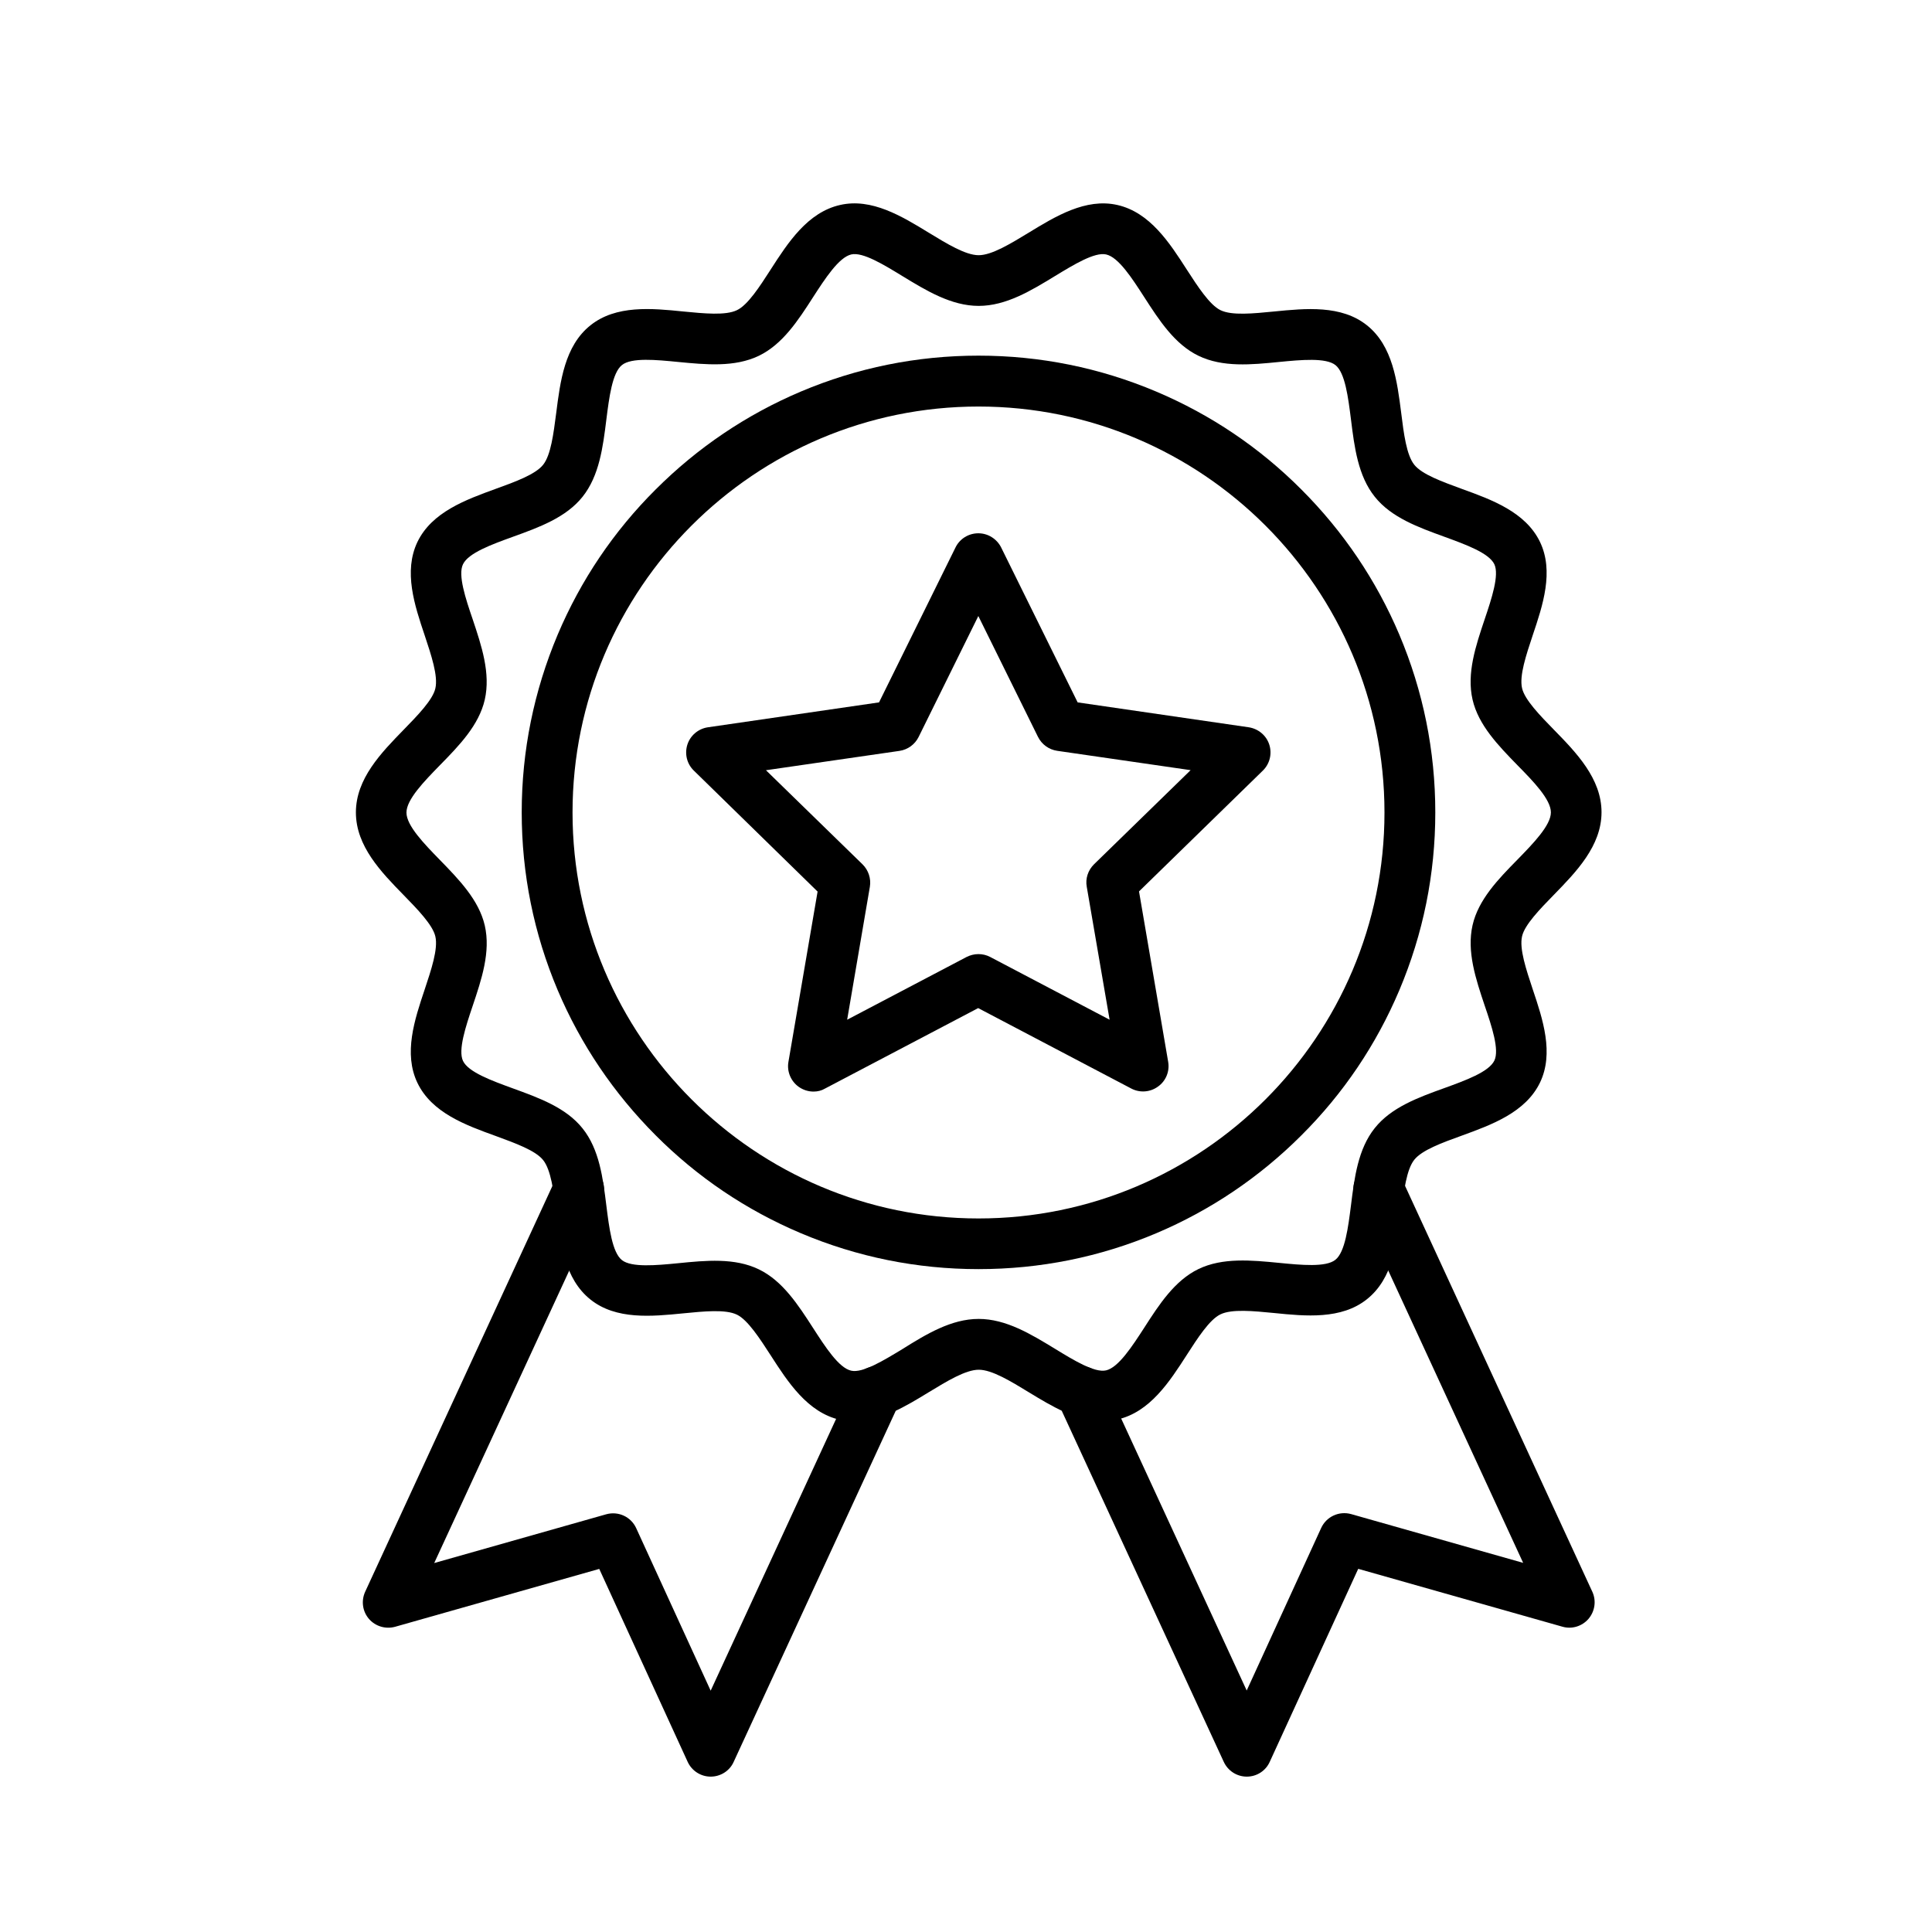 <svg width="76" height="76" viewBox="0 0 76 76" fill="none" xmlns="http://www.w3.org/2000/svg">
<mask id="mask0_7039_90299" style="mask-type:alpha" maskUnits="userSpaceOnUse" x="-1" y="-1" width="78" height="78">
<rect width="76" height="76" fill="white" stroke="white" stroke-width="2"/>
</mask>
<g mask="url(#mask0_7039_90299)">
<path d="M43.391 55.915C42.356 55.915 41.361 55.309 40.471 54.768C39.759 54.333 39.02 53.882 38.502 53.882C37.986 53.882 37.248 54.333 36.532 54.768C35.643 55.313 34.647 55.915 33.612 55.915C33.428 55.915 33.238 55.896 33.048 55.854C31.765 55.564 30.992 54.365 30.312 53.308C29.893 52.66 29.416 51.922 28.99 51.716C28.542 51.497 27.692 51.584 26.876 51.664C25.638 51.787 24.233 51.925 23.227 51.12C22.212 50.311 22.038 48.908 21.88 47.671C21.78 46.859 21.671 46.014 21.365 45.634C21.062 45.254 20.269 44.97 19.498 44.686C18.322 44.261 16.988 43.777 16.421 42.598C15.866 41.441 16.308 40.11 16.704 38.93C16.965 38.144 17.239 37.331 17.126 36.838C17.023 36.384 16.417 35.762 15.882 35.214C14.999 34.311 14 33.286 14 31.959C14 30.631 14.999 29.609 15.882 28.703C16.417 28.155 17.026 27.53 17.126 27.079C17.239 26.589 16.965 25.773 16.704 24.987C16.308 23.811 15.866 22.48 16.421 21.319C16.988 20.143 18.322 19.659 19.498 19.231C20.269 18.953 21.062 18.663 21.365 18.283C21.671 17.9 21.774 17.058 21.88 16.246C22.038 15.008 22.209 13.607 23.227 12.797C24.233 11.992 25.642 12.127 26.876 12.253C27.698 12.333 28.546 12.417 28.99 12.201C29.422 11.995 29.893 11.26 30.312 10.609C30.992 9.552 31.765 8.353 33.048 8.063C34.289 7.779 35.482 8.511 36.532 9.152C37.245 9.587 37.983 10.039 38.498 10.039C39.014 10.039 39.752 9.587 40.468 9.152C41.518 8.511 42.711 7.782 43.952 8.063C45.235 8.353 46.008 9.552 46.688 10.609C47.107 11.257 47.584 11.995 48.01 12.201C48.458 12.42 49.302 12.333 50.124 12.253C51.362 12.13 52.767 11.992 53.773 12.797C54.788 13.607 54.962 15.008 55.12 16.246C55.22 17.058 55.329 17.903 55.635 18.283C55.938 18.663 56.731 18.947 57.502 19.231C58.678 19.656 60.012 20.14 60.58 21.319C61.134 22.476 60.692 23.807 60.296 24.981C60.035 25.767 59.761 26.579 59.874 27.072C59.977 27.527 60.583 28.149 61.118 28.697C62.001 29.599 63 30.624 63 31.952C63 33.277 62.001 34.302 61.118 35.207C60.583 35.755 59.974 36.381 59.874 36.832C59.761 37.322 60.035 38.137 60.296 38.924C60.692 40.1 61.134 41.431 60.58 42.585C60.012 43.761 58.678 44.245 57.502 44.673C56.731 44.951 55.938 45.241 55.635 45.621C55.329 46.005 55.226 46.846 55.12 47.658C54.962 48.896 54.791 50.298 53.773 51.107C52.767 51.913 51.358 51.777 50.124 51.651C49.302 51.571 48.455 51.487 48.01 51.703C47.578 51.909 47.107 52.644 46.688 53.295C46.008 54.352 45.235 55.551 43.952 55.841C43.758 55.896 43.575 55.915 43.391 55.915ZM38.498 51.883C39.575 51.883 40.558 52.483 41.509 53.063C42.237 53.508 43.059 54.011 43.51 53.907C43.997 53.795 44.538 52.96 45.012 52.228C45.599 51.313 46.211 50.372 47.146 49.92C48.096 49.463 49.228 49.572 50.324 49.679C51.181 49.763 52.158 49.859 52.532 49.556C52.912 49.253 53.034 48.28 53.144 47.416C53.279 46.327 53.421 45.199 54.079 44.377C54.73 43.558 55.793 43.171 56.821 42.801C57.64 42.504 58.568 42.169 58.784 41.721C58.99 41.296 58.681 40.371 58.404 39.558C58.053 38.511 57.692 37.431 57.927 36.393C58.156 35.391 58.932 34.588 59.693 33.815C60.309 33.183 61.008 32.468 61.008 31.958C61.008 31.446 60.312 30.73 59.693 30.102C58.939 29.328 58.159 28.526 57.927 27.523C57.688 26.486 58.053 25.403 58.404 24.358C58.678 23.546 58.984 22.621 58.784 22.196C58.572 21.751 57.643 21.416 56.821 21.116C55.793 20.742 54.73 20.359 54.079 19.54C53.421 18.718 53.279 17.593 53.144 16.501C53.034 15.637 52.915 14.664 52.532 14.361C52.158 14.064 51.181 14.154 50.324 14.238C49.228 14.348 48.097 14.457 47.146 13.996C46.211 13.545 45.602 12.604 45.012 11.689C44.535 10.95 44 10.116 43.51 10.009C43.059 9.909 42.237 10.412 41.509 10.854C40.558 11.434 39.578 12.033 38.498 12.033C37.422 12.033 36.439 11.434 35.488 10.854C34.76 10.409 33.938 9.906 33.487 10.009C33 10.122 32.458 10.957 31.985 11.689C31.398 12.604 30.786 13.545 29.851 13.996C28.9 14.454 27.769 14.344 26.673 14.238C25.816 14.154 24.839 14.058 24.465 14.361C24.085 14.664 23.962 15.637 23.853 16.501C23.718 17.59 23.576 18.712 22.918 19.54C22.267 20.359 21.204 20.745 20.175 21.116C19.357 21.413 18.428 21.748 18.213 22.196C18.006 22.618 18.316 23.546 18.593 24.358C18.944 25.406 19.305 26.486 19.07 27.523C18.841 28.526 18.064 29.328 17.304 30.102C16.688 30.734 15.989 31.449 15.989 31.965C15.989 32.477 16.685 33.193 17.304 33.828C18.058 34.601 18.838 35.404 19.07 36.406C19.308 37.444 18.944 38.527 18.593 39.571C18.319 40.383 18.013 41.308 18.213 41.734C18.425 42.179 19.354 42.514 20.175 42.814C21.204 43.188 22.267 43.571 22.918 44.39C23.576 45.212 23.718 46.336 23.853 47.429C23.962 48.293 24.082 49.266 24.465 49.569C24.839 49.866 25.816 49.776 26.673 49.692C27.769 49.582 28.9 49.472 29.851 49.933C30.786 50.385 31.395 51.326 31.985 52.241C32.462 52.979 32.997 53.814 33.487 53.92C33.938 54.02 34.76 53.517 35.488 53.076C36.439 52.48 37.422 51.883 38.498 51.883Z" fill="black"/>
<path d="M38.492 49.924C36.068 49.924 33.715 49.447 31.498 48.509C29.358 47.603 27.437 46.311 25.79 44.658C24.143 43.007 22.844 41.087 21.938 38.95C21 36.732 20.523 34.379 20.523 31.956C20.523 29.532 21.004 27.182 21.938 24.965C22.844 22.825 24.137 20.904 25.79 19.257C27.437 17.61 29.361 16.311 31.498 15.405C33.715 14.467 36.068 13.99 38.492 13.99C40.916 13.99 43.269 14.467 45.486 15.405C47.626 16.311 49.547 17.603 51.194 19.257C52.841 20.904 54.14 22.828 55.046 24.965C55.983 27.182 56.461 29.535 56.461 31.959C56.461 34.386 55.983 36.735 55.046 38.953C54.14 41.093 52.847 43.014 51.194 44.661C49.547 46.308 47.623 47.607 45.486 48.512C43.269 49.45 40.916 49.924 38.492 49.924ZM38.492 15.992C29.686 15.992 22.522 23.154 22.522 31.962C22.522 40.767 29.687 47.931 38.492 47.931C47.301 47.931 54.462 40.77 54.462 31.962C54.462 23.153 47.297 15.992 38.492 15.992Z" fill="black"/>
<path d="M32.001 42.94C31.794 42.94 31.591 42.875 31.414 42.75C31.108 42.527 30.95 42.15 31.014 41.776L32.162 35.072L27.295 30.315C27.021 30.051 26.924 29.654 27.04 29.29C27.156 28.929 27.472 28.665 27.846 28.61L34.579 27.63L37.589 21.532C37.757 21.191 38.105 20.978 38.485 20.978C38.866 20.978 39.211 21.197 39.381 21.532L42.392 27.63L49.125 28.61C49.498 28.668 49.814 28.929 49.93 29.29C50.046 29.651 49.95 30.048 49.676 30.315L44.806 35.066L45.953 41.77C46.018 42.144 45.863 42.524 45.553 42.743C45.247 42.966 44.841 42.998 44.503 42.821L38.479 39.656L32.455 42.821C32.316 42.904 32.162 42.94 32.001 42.94ZM38.485 37.532C38.647 37.532 38.804 37.567 38.95 37.644L43.649 40.113L42.75 34.882C42.691 34.56 42.801 34.231 43.036 33.999L46.836 30.296L41.586 29.535C41.261 29.487 40.98 29.284 40.832 28.987L38.485 24.233L36.136 28.991C35.991 29.284 35.71 29.49 35.382 29.538L30.131 30.299L33.931 34.002C34.163 34.231 34.273 34.563 34.218 34.886L33.325 40.113L38.025 37.644C38.166 37.574 38.324 37.532 38.485 37.532Z" fill="black"/>
<path d="M49.046 69.888C48.656 69.888 48.304 69.662 48.14 69.307L41.607 55.152C41.378 54.652 41.594 54.059 42.094 53.827C42.593 53.598 43.186 53.814 43.418 54.314L49.042 66.501L51.972 60.106C52.178 59.658 52.678 59.429 53.152 59.561L59.917 61.479L53.329 47.204C53.1 46.705 53.316 46.111 53.816 45.879C54.315 45.651 54.908 45.866 55.141 46.366L62.637 62.613C62.802 62.968 62.74 63.383 62.489 63.68C62.234 63.976 61.831 64.099 61.458 63.989L53.429 61.714L49.951 69.301C49.793 69.659 49.439 69.888 49.046 69.888Z" fill="black"/>
<path d="M27.956 69.888C27.566 69.888 27.212 69.659 27.05 69.304L23.573 61.717L15.544 63.993C15.17 64.096 14.767 63.977 14.513 63.683C14.258 63.387 14.203 62.971 14.364 62.617L21.861 46.369C22.09 45.87 22.686 45.654 23.186 45.883C23.686 46.112 23.901 46.708 23.673 47.208L17.081 61.486L23.847 59.568C24.324 59.436 24.82 59.665 25.026 60.113L27.956 66.507L33.58 54.321C33.809 53.821 34.405 53.605 34.905 53.834C35.404 54.063 35.62 54.659 35.392 55.159L28.858 69.314C28.701 69.662 28.346 69.888 27.956 69.888Z" fill="black"/>
</g>
</svg>
